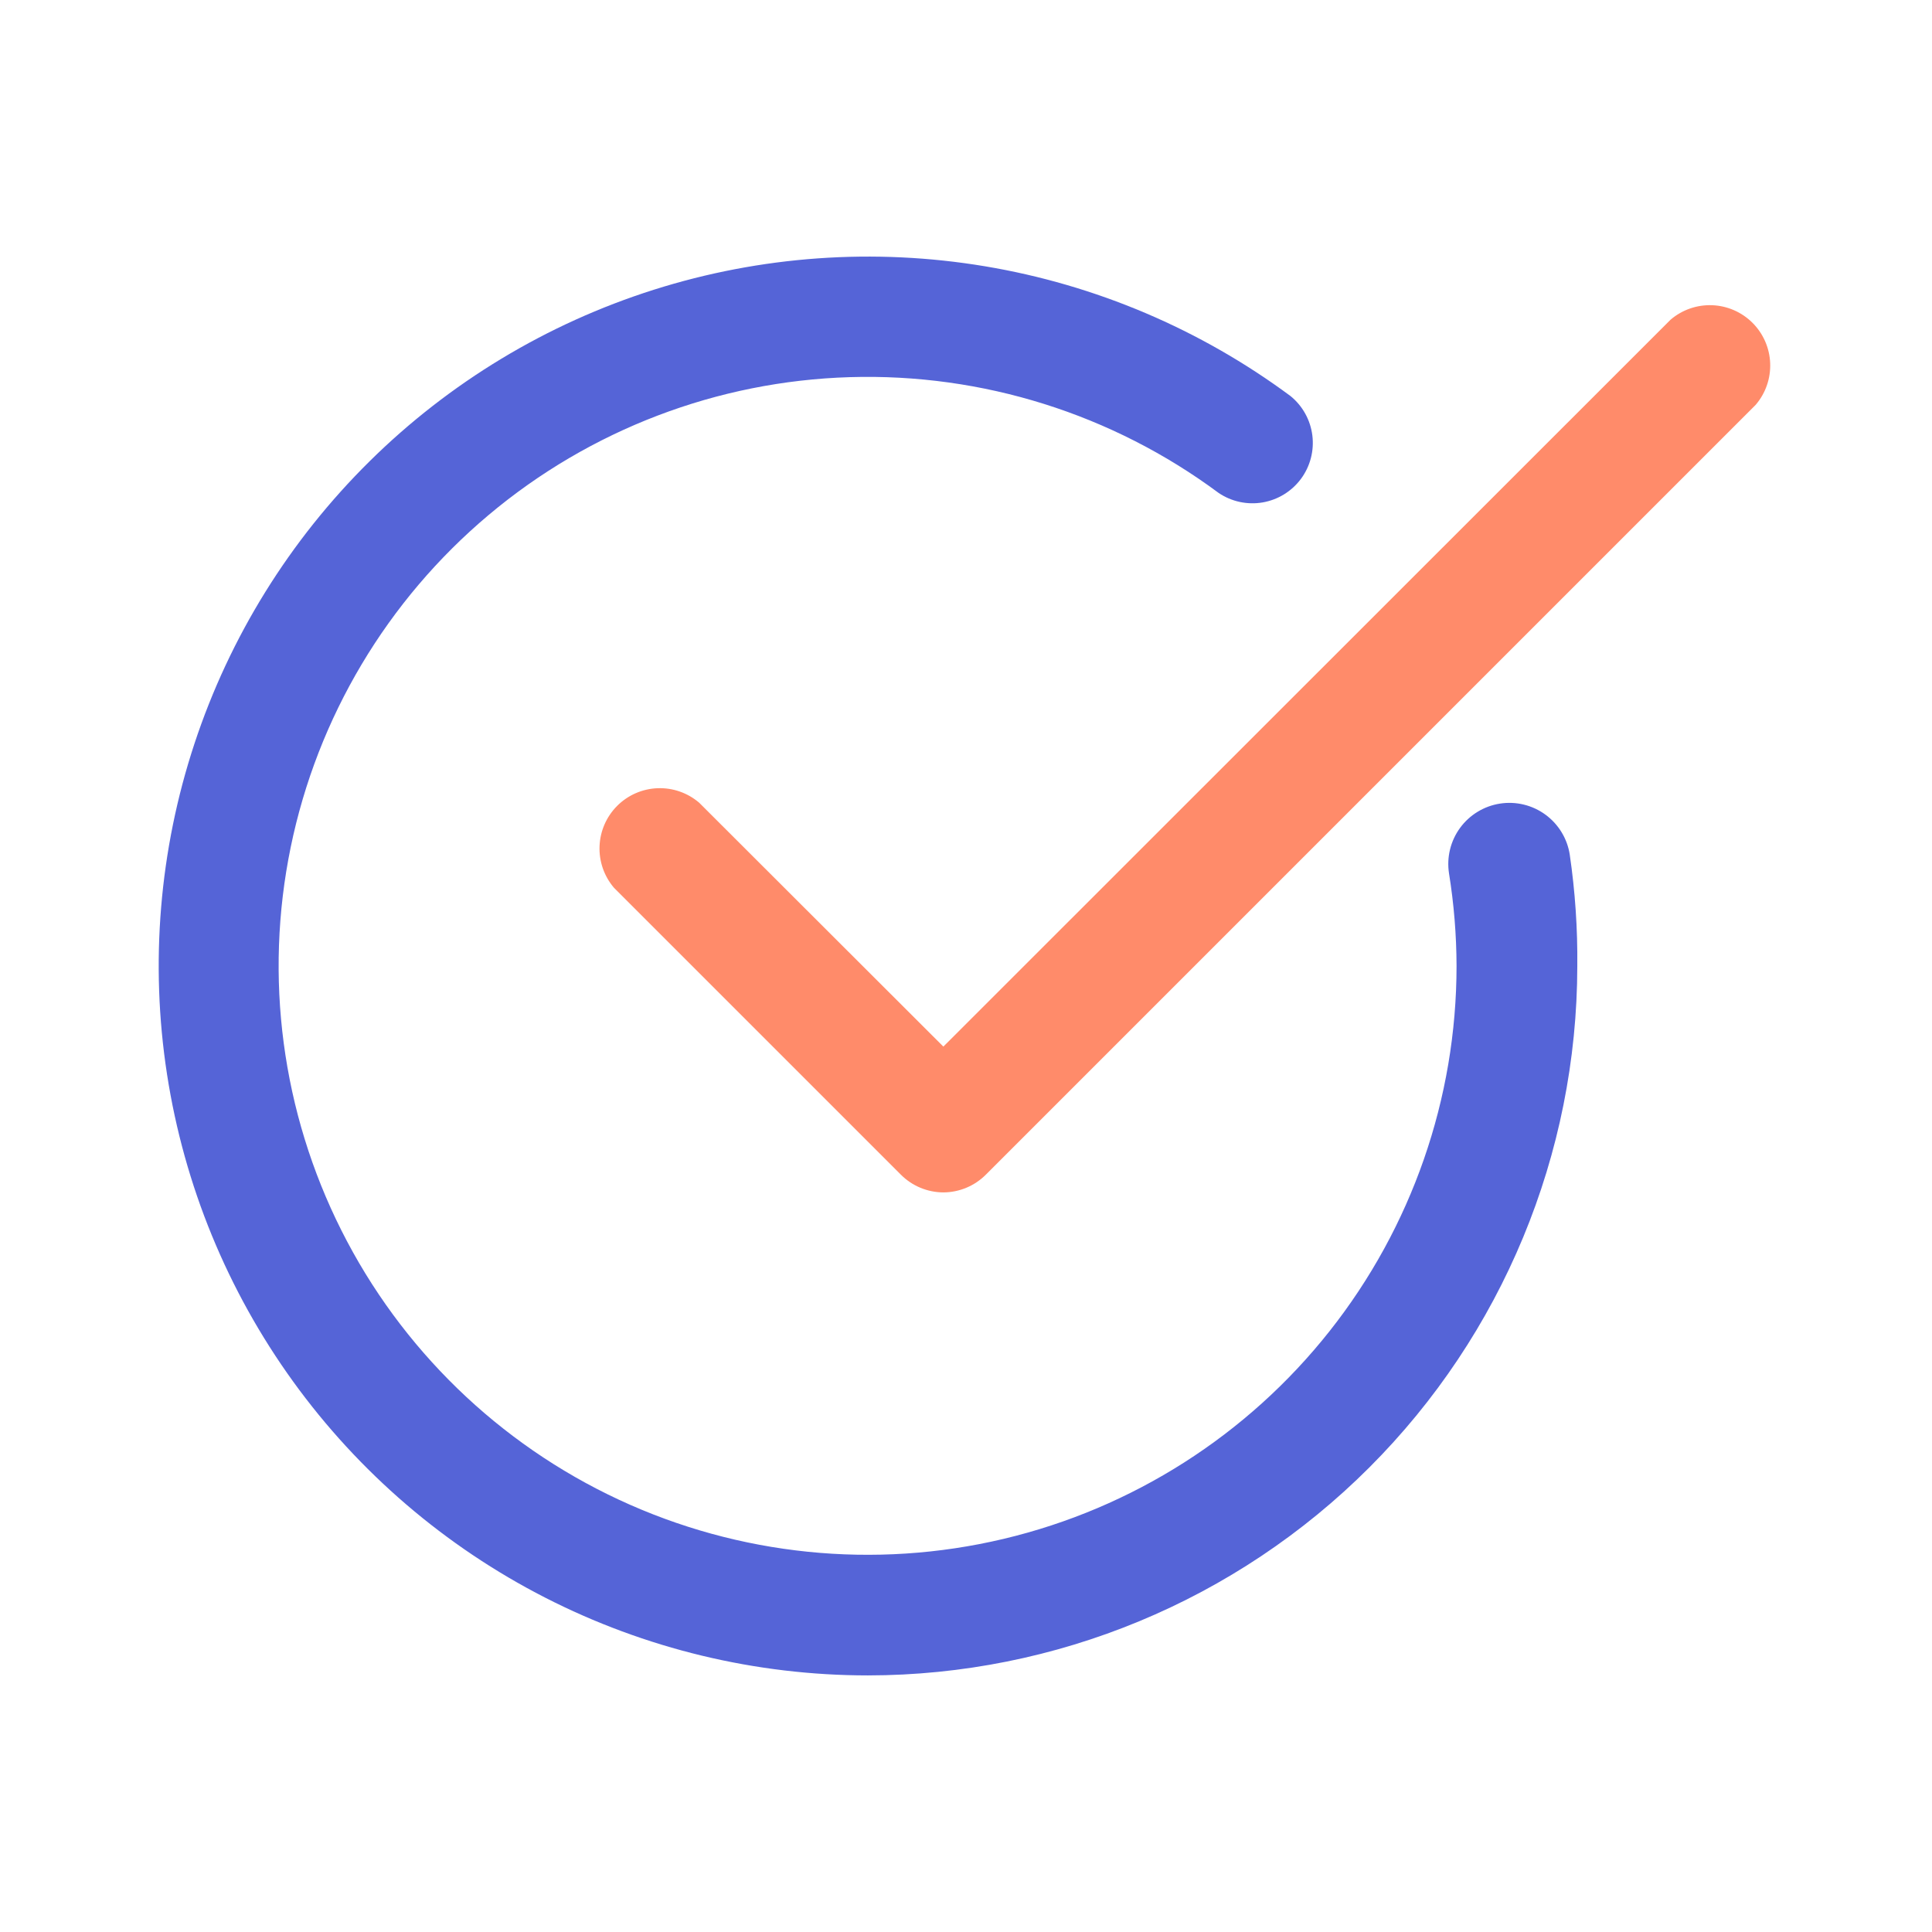 <svg width="180" height="180" viewBox="0 0 180 180" fill="none" xmlns="http://www.w3.org/2000/svg">
<path d="M80.86 156.094C70.404 156.09 60.098 153.607 50.788 148.846C41.479 144.086 33.432 137.185 27.308 128.71C21.184 120.235 17.159 110.428 15.562 100.094C13.965 89.761 14.842 79.196 18.122 69.268C21.402 59.34 26.99 50.332 34.428 42.983C41.866 35.634 50.942 30.155 60.909 26.996C70.876 23.836 81.45 23.087 91.763 24.808C102.077 26.53 111.834 30.674 120.235 36.9C121.359 37.814 122.087 39.126 122.268 40.563C122.449 42 122.069 43.452 121.206 44.616C120.343 45.779 119.064 46.565 117.637 46.81C116.209 47.054 114.742 46.738 113.541 45.928C103.626 38.567 91.518 34.765 79.174 35.138C66.831 35.511 54.974 40.037 45.522 47.983C36.069 55.93 29.574 66.832 27.085 78.928C24.597 91.023 26.261 103.605 31.809 114.637C37.357 125.67 46.464 134.508 57.658 139.723C68.851 144.939 81.477 146.226 93.493 143.376C105.508 140.527 116.211 133.708 123.871 124.022C131.531 114.336 135.7 102.349 135.703 90C135.695 87.108 135.46 84.221 135 81.366C134.886 80.627 134.918 79.873 135.095 79.147C135.272 78.42 135.59 77.736 136.031 77.133C136.473 76.529 137.028 76.019 137.667 75.631C138.306 75.242 139.015 74.983 139.753 74.869C140.492 74.754 141.246 74.786 141.972 74.963C142.699 75.14 143.383 75.458 143.986 75.9C144.589 76.341 145.1 76.897 145.488 77.536C145.877 78.174 146.136 78.883 146.25 79.622C146.753 83.058 146.988 86.528 146.953 90C146.938 107.525 139.97 124.327 127.578 136.719C115.187 149.111 98.384 156.079 80.86 156.094Z" fill="#5564D7"/>
<path d="M87.891 111.094C86.401 111.087 84.975 110.491 83.925 109.434L57.206 82.716C56.285 81.639 55.803 80.255 55.858 78.84C55.913 77.424 56.499 76.081 57.501 75.079C58.503 74.077 59.846 73.49 61.262 73.436C62.677 73.381 64.061 73.863 65.138 74.784L87.891 97.509L155.644 29.784C156.72 28.863 158.104 28.381 159.52 28.436C160.935 28.491 162.278 29.077 163.28 30.079C164.282 31.081 164.869 32.424 164.923 33.84C164.978 35.255 164.497 36.639 163.575 37.715L91.856 109.434C90.806 110.491 89.38 111.087 87.891 111.094Z" fill="#FF8B6A"/>
</svg>
